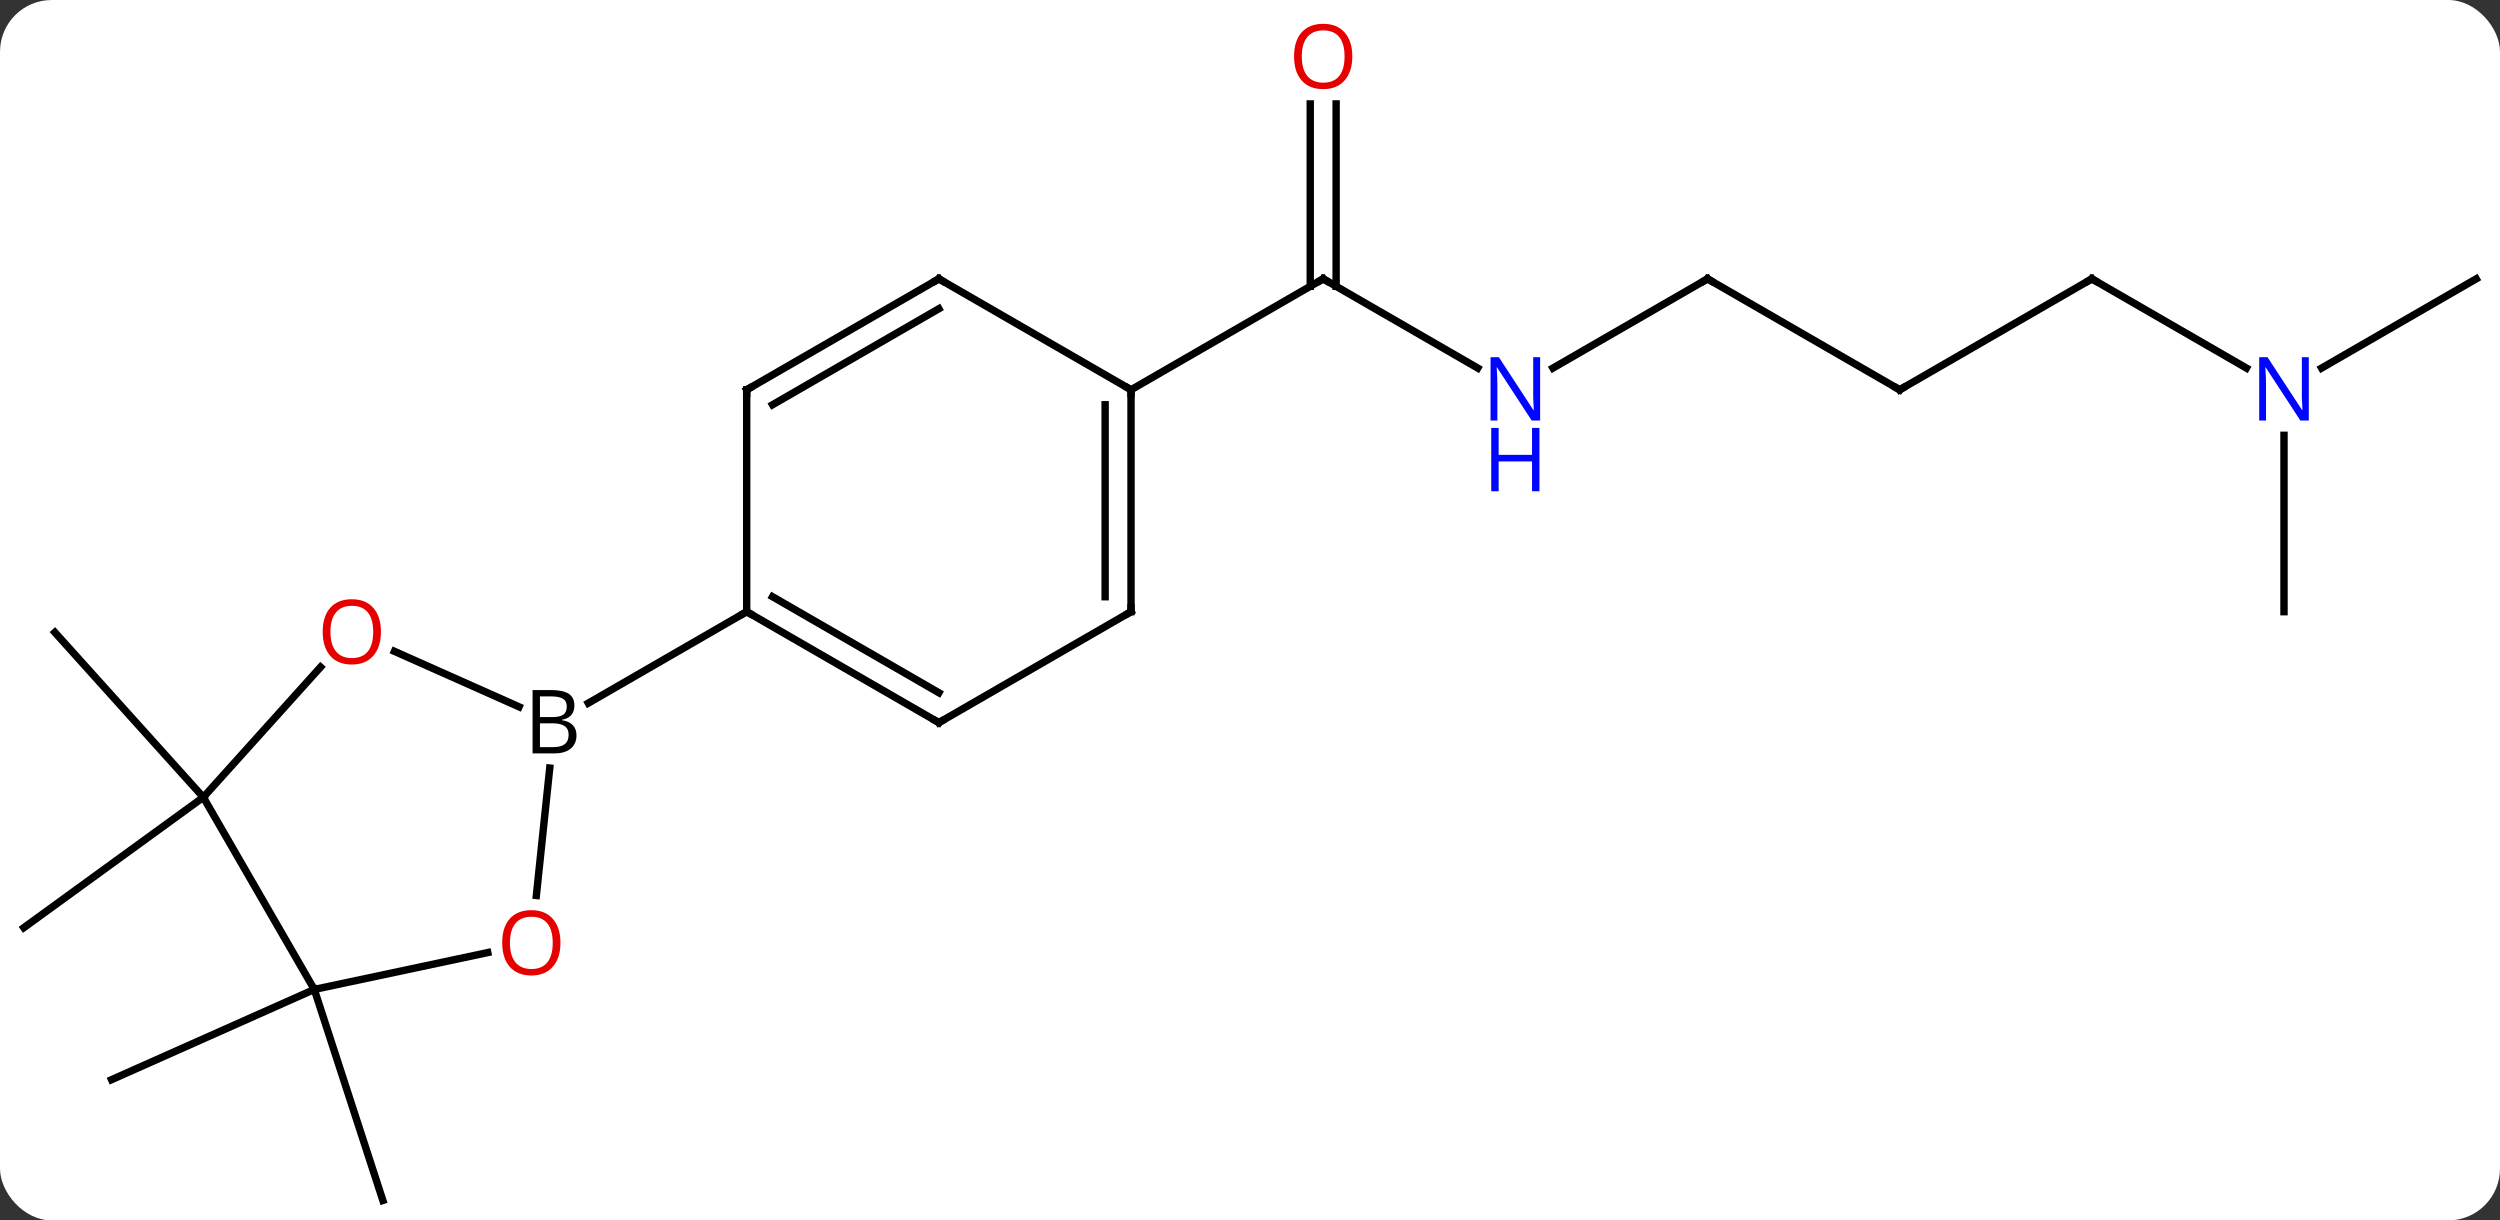 <svg width="338" viewBox="0 0 338 165" style="fill-opacity:1; color-rendering:auto; color-interpolation:auto; text-rendering:auto; stroke:black; stroke-linecap:square; stroke-miterlimit:10; shape-rendering:auto; stroke-opacity:1; fill:black; stroke-dasharray:none; font-weight:normal; stroke-width:1; font-family:'Open Sans'; font-style:normal; stroke-linejoin:miter; font-size:12; stroke-dashoffset:0; image-rendering:auto;" height="165" class="cas-substance-image" xmlns:xlink="http://www.w3.org/1999/xlink" xmlns="http://www.w3.org/2000/svg"><rect x="0" y="0" width="338" height="165" fill="#333333" stroke="none"/><svg class="cas-substance-single-component"><rect y="0" x="0" width="338" stroke="none" ry="7" rx="7" height="165" fill="white" class="cas-substance-group"/><svg y="0" x="0" width="338" viewBox="0 0 338 165" style="fill:black;" height="165" class="cas-substance-single-component-image"><svg><g><g transform="translate(169,85)" style="text-rendering:geometricPrecision; color-rendering:optimizeQuality; color-interpolation:linearRGB; stroke-linecap:butt; image-rendering:optimizeQuality;"><line y2="48.771" y1="77.301" x2="-126.51" x1="-117.237" style="fill:none;"/><line y2="48.771" y1="60.972" x2="-126.51" x1="-153.915" style="fill:none;"/><line y2="22.791" y1="40.422" x2="-141.51" x1="-165.78" style="fill:none;"/><line y2="22.791" y1="0.495" x2="-141.51" x1="-161.583" style="fill:none;"/><line y2="-35.236" y1="-47.301" x2="30.79" x1="9.894" style="fill:none;"/><line y2="-70.949" y1="-46.291" x2="11.644" x1="11.644" style="fill:none;"/><line y2="-70.949" y1="-46.291" x2="8.144" x1="8.144" style="fill:none;"/><line y2="-32.301" y1="-47.301" x2="-16.086" x1="9.894" style="fill:none;"/><line y2="-47.301" y1="-35.236" x2="61.857" x1="40.958" style="fill:none;"/><line y2="-32.301" y1="-47.301" x2="87.837" x1="61.857" style="fill:none;"/><line y2="-47.301" y1="-32.301" x2="113.817" x1="87.837" style="fill:none;"/><line y2="-35.236" y1="-47.301" x2="134.713" x1="113.817" style="fill:none;"/><line y2="-47.301" y1="-35.236" x2="165.78" x1="144.881" style="fill:none;"/><line y2="-2.301" y1="-26.145" x2="139.797" x1="139.797" style="fill:none;"/><line y2="36.068" y1="18.844" x2="-96.485" x1="-94.675" style="fill:none;"/><line y2="3.062" y1="10.563" x2="-115.669" x1="-98.825" style="fill:none;"/><line y2="-2.301" y1="10.063" x2="-68.049" x1="-89.464" style="fill:none;"/><line y2="48.771" y1="43.787" x2="-126.51" x1="-103.058" style="fill:none;"/><line y2="22.791" y1="5.189" x2="-141.51" x1="-125.661" style="fill:none;"/><line y2="22.791" y1="48.771" x2="-141.51" x1="-126.51" style="fill:none;"/><line y2="12.699" y1="-2.301" x2="-42.066" x1="-68.049" style="fill:none;"/><line y2="8.658" y1="-4.322" x2="-42.066" x1="-64.549" style="fill:none;"/><line y2="-32.301" y1="-2.301" x2="-68.049" x1="-68.049" style="fill:none;"/><line y2="-2.301" y1="12.699" x2="-16.086" x1="-42.066" style="fill:none;"/><line y2="-47.301" y1="-32.301" x2="-42.066" x1="-68.049" style="fill:none;"/><line y2="-43.26" y1="-30.28" x2="-42.066" x1="-64.549" style="fill:none;"/><line y2="-32.301" y1="-2.301" x2="-16.086" x1="-16.086" style="fill:none;"/><line y2="-30.28" y1="-4.322" x2="-19.586" x1="-19.586" style="fill:none;"/><line y2="-32.301" y1="-47.301" x2="-16.086" x1="-42.066" style="fill:none;"/><path style="fill:none; stroke-miterlimit:5;" d="M10.327 -47.051 L9.894 -47.301 L9.461 -47.051"/></g><g transform="translate(169,85)" style="stroke-linecap:butt; fill:rgb(0,5,255); text-rendering:geometricPrecision; color-rendering:optimizeQuality; image-rendering:optimizeQuality; font-family:'Open Sans'; stroke:rgb(0,5,255); color-interpolation:linearRGB; stroke-miterlimit:5;"><path style="stroke:none;" d="M39.226 -28.145 L38.085 -28.145 L33.397 -35.332 L33.351 -35.332 Q33.444 -34.067 33.444 -33.02 L33.444 -28.145 L32.522 -28.145 L32.522 -36.707 L33.647 -36.707 L38.319 -29.551 L38.366 -29.551 Q38.366 -29.707 38.319 -30.567 Q38.272 -31.426 38.288 -31.801 L38.288 -36.707 L39.226 -36.707 L39.226 -28.145 Z"/><path style="stroke:none;" d="M39.132 -18.582 L38.132 -18.582 L38.132 -22.613 L33.616 -22.613 L33.616 -18.582 L32.616 -18.582 L32.616 -27.145 L33.616 -27.145 L33.616 -23.504 L38.132 -23.504 L38.132 -27.145 L39.132 -27.145 L39.132 -18.582 Z"/><path style="fill:rgb(230,0,0); stroke:none;" d="M13.832 -77.371 Q13.832 -75.309 12.792 -74.129 Q11.753 -72.949 9.91 -72.949 Q8.019 -72.949 6.988 -74.114 Q5.957 -75.278 5.957 -77.387 Q5.957 -79.481 6.988 -80.629 Q8.019 -81.778 9.91 -81.778 Q11.769 -81.778 12.8 -80.606 Q13.832 -79.434 13.832 -77.371 ZM7.003 -77.371 Q7.003 -75.637 7.746 -74.731 Q8.488 -73.824 9.91 -73.824 Q11.332 -73.824 12.058 -74.723 Q12.785 -75.621 12.785 -77.371 Q12.785 -79.106 12.058 -79.996 Q11.332 -80.887 9.91 -80.887 Q8.488 -80.887 7.746 -79.989 Q7.003 -79.09 7.003 -77.371 Z"/><path style="fill:none; stroke:black;" d="M61.424 -47.051 L61.857 -47.301 L62.29 -47.051"/><path style="fill:none; stroke:black;" d="M87.404 -32.551 L87.837 -32.301 L88.27 -32.551"/><path style="fill:none; stroke:black;" d="M113.384 -47.051 L113.817 -47.301 L114.25 -47.051"/><path style="stroke:none;" d="M143.149 -28.145 L142.008 -28.145 L137.32 -35.332 L137.274 -35.332 Q137.367 -34.067 137.367 -33.02 L137.367 -28.145 L136.445 -28.145 L136.445 -36.707 L137.57 -36.707 L142.242 -29.551 L142.289 -29.551 Q142.289 -29.707 142.242 -30.567 Q142.195 -31.426 142.211 -31.801 L142.211 -36.707 L143.149 -36.707 L143.149 -28.145 Z"/><path style="fill:black; stroke:none;" d="M-96.998 8.293 L-94.576 8.293 Q-92.873 8.293 -92.107 8.801 Q-91.341 9.308 -91.341 10.402 Q-91.341 11.168 -91.763 11.668 Q-92.185 12.168 -93.013 12.308 L-93.013 12.371 Q-91.06 12.699 -91.06 14.418 Q-91.06 15.558 -91.834 16.207 Q-92.607 16.855 -93.998 16.855 L-96.998 16.855 L-96.998 8.293 ZM-95.998 11.949 L-94.357 11.949 Q-93.295 11.949 -92.834 11.621 Q-92.373 11.293 -92.373 10.511 Q-92.373 9.793 -92.888 9.472 Q-93.404 9.152 -94.529 9.152 L-95.998 9.152 L-95.998 11.949 ZM-95.998 12.793 L-95.998 16.012 L-94.201 16.012 Q-93.17 16.012 -92.646 15.605 Q-92.123 15.199 -92.123 14.34 Q-92.123 13.543 -92.662 13.168 Q-93.201 12.793 -94.295 12.793 L-95.998 12.793 Z"/><path style="fill:rgb(230,0,0); stroke:none;" d="M-93.227 42.464 Q-93.227 44.526 -94.266 45.706 Q-95.305 46.886 -97.148 46.886 Q-99.039 46.886 -100.07 45.721 Q-101.102 44.557 -101.102 42.448 Q-101.102 40.354 -100.07 39.206 Q-99.039 38.057 -97.148 38.057 Q-95.289 38.057 -94.258 39.229 Q-93.227 40.401 -93.227 42.464 ZM-100.055 42.464 Q-100.055 44.198 -99.312 45.104 Q-98.57 46.011 -97.148 46.011 Q-95.727 46.011 -95 45.112 Q-94.273 44.214 -94.273 42.464 Q-94.273 40.729 -95 39.839 Q-95.727 38.948 -97.148 38.948 Q-98.57 38.948 -99.312 39.846 Q-100.055 40.745 -100.055 42.464 Z"/><path style="fill:rgb(230,0,0); stroke:none;" d="M-117.496 0.425 Q-117.496 2.487 -118.536 3.667 Q-119.575 4.847 -121.418 4.847 Q-123.309 4.847 -124.34 3.683 Q-125.371 2.518 -125.371 0.409 Q-125.371 -1.685 -124.34 -2.833 Q-123.309 -3.982 -121.418 -3.982 Q-119.559 -3.982 -118.528 -2.81 Q-117.496 -1.638 -117.496 0.425 ZM-124.325 0.425 Q-124.325 2.159 -123.582 3.065 Q-122.84 3.972 -121.418 3.972 Q-119.996 3.972 -119.27 3.073 Q-118.543 2.175 -118.543 0.425 Q-118.543 -1.31 -119.27 -2.2 Q-119.996 -3.091 -121.418 -3.091 Q-122.84 -3.091 -123.582 -2.192 Q-124.325 -1.294 -124.325 0.425 Z"/><path style="fill:none; stroke:black;" d="M-67.616 -2.051 L-68.049 -2.301 L-68.482 -2.051"/><path style="fill:none; stroke:black;" d="M-42.499 12.449 L-42.066 12.699 L-41.633 12.449"/><path style="fill:none; stroke:black;" d="M-68.049 -31.801 L-68.049 -32.301 L-67.616 -32.551"/><path style="fill:none; stroke:black;" d="M-16.519 -2.051 L-16.086 -2.301 L-16.086 -2.801"/><path style="fill:none; stroke:black;" d="M-42.499 -47.051 L-42.066 -47.301 L-41.633 -47.051"/><path style="fill:none; stroke:black;" d="M-16.086 -31.801 L-16.086 -32.301 L-16.519 -32.551"/></g></g></svg></svg></svg></svg>